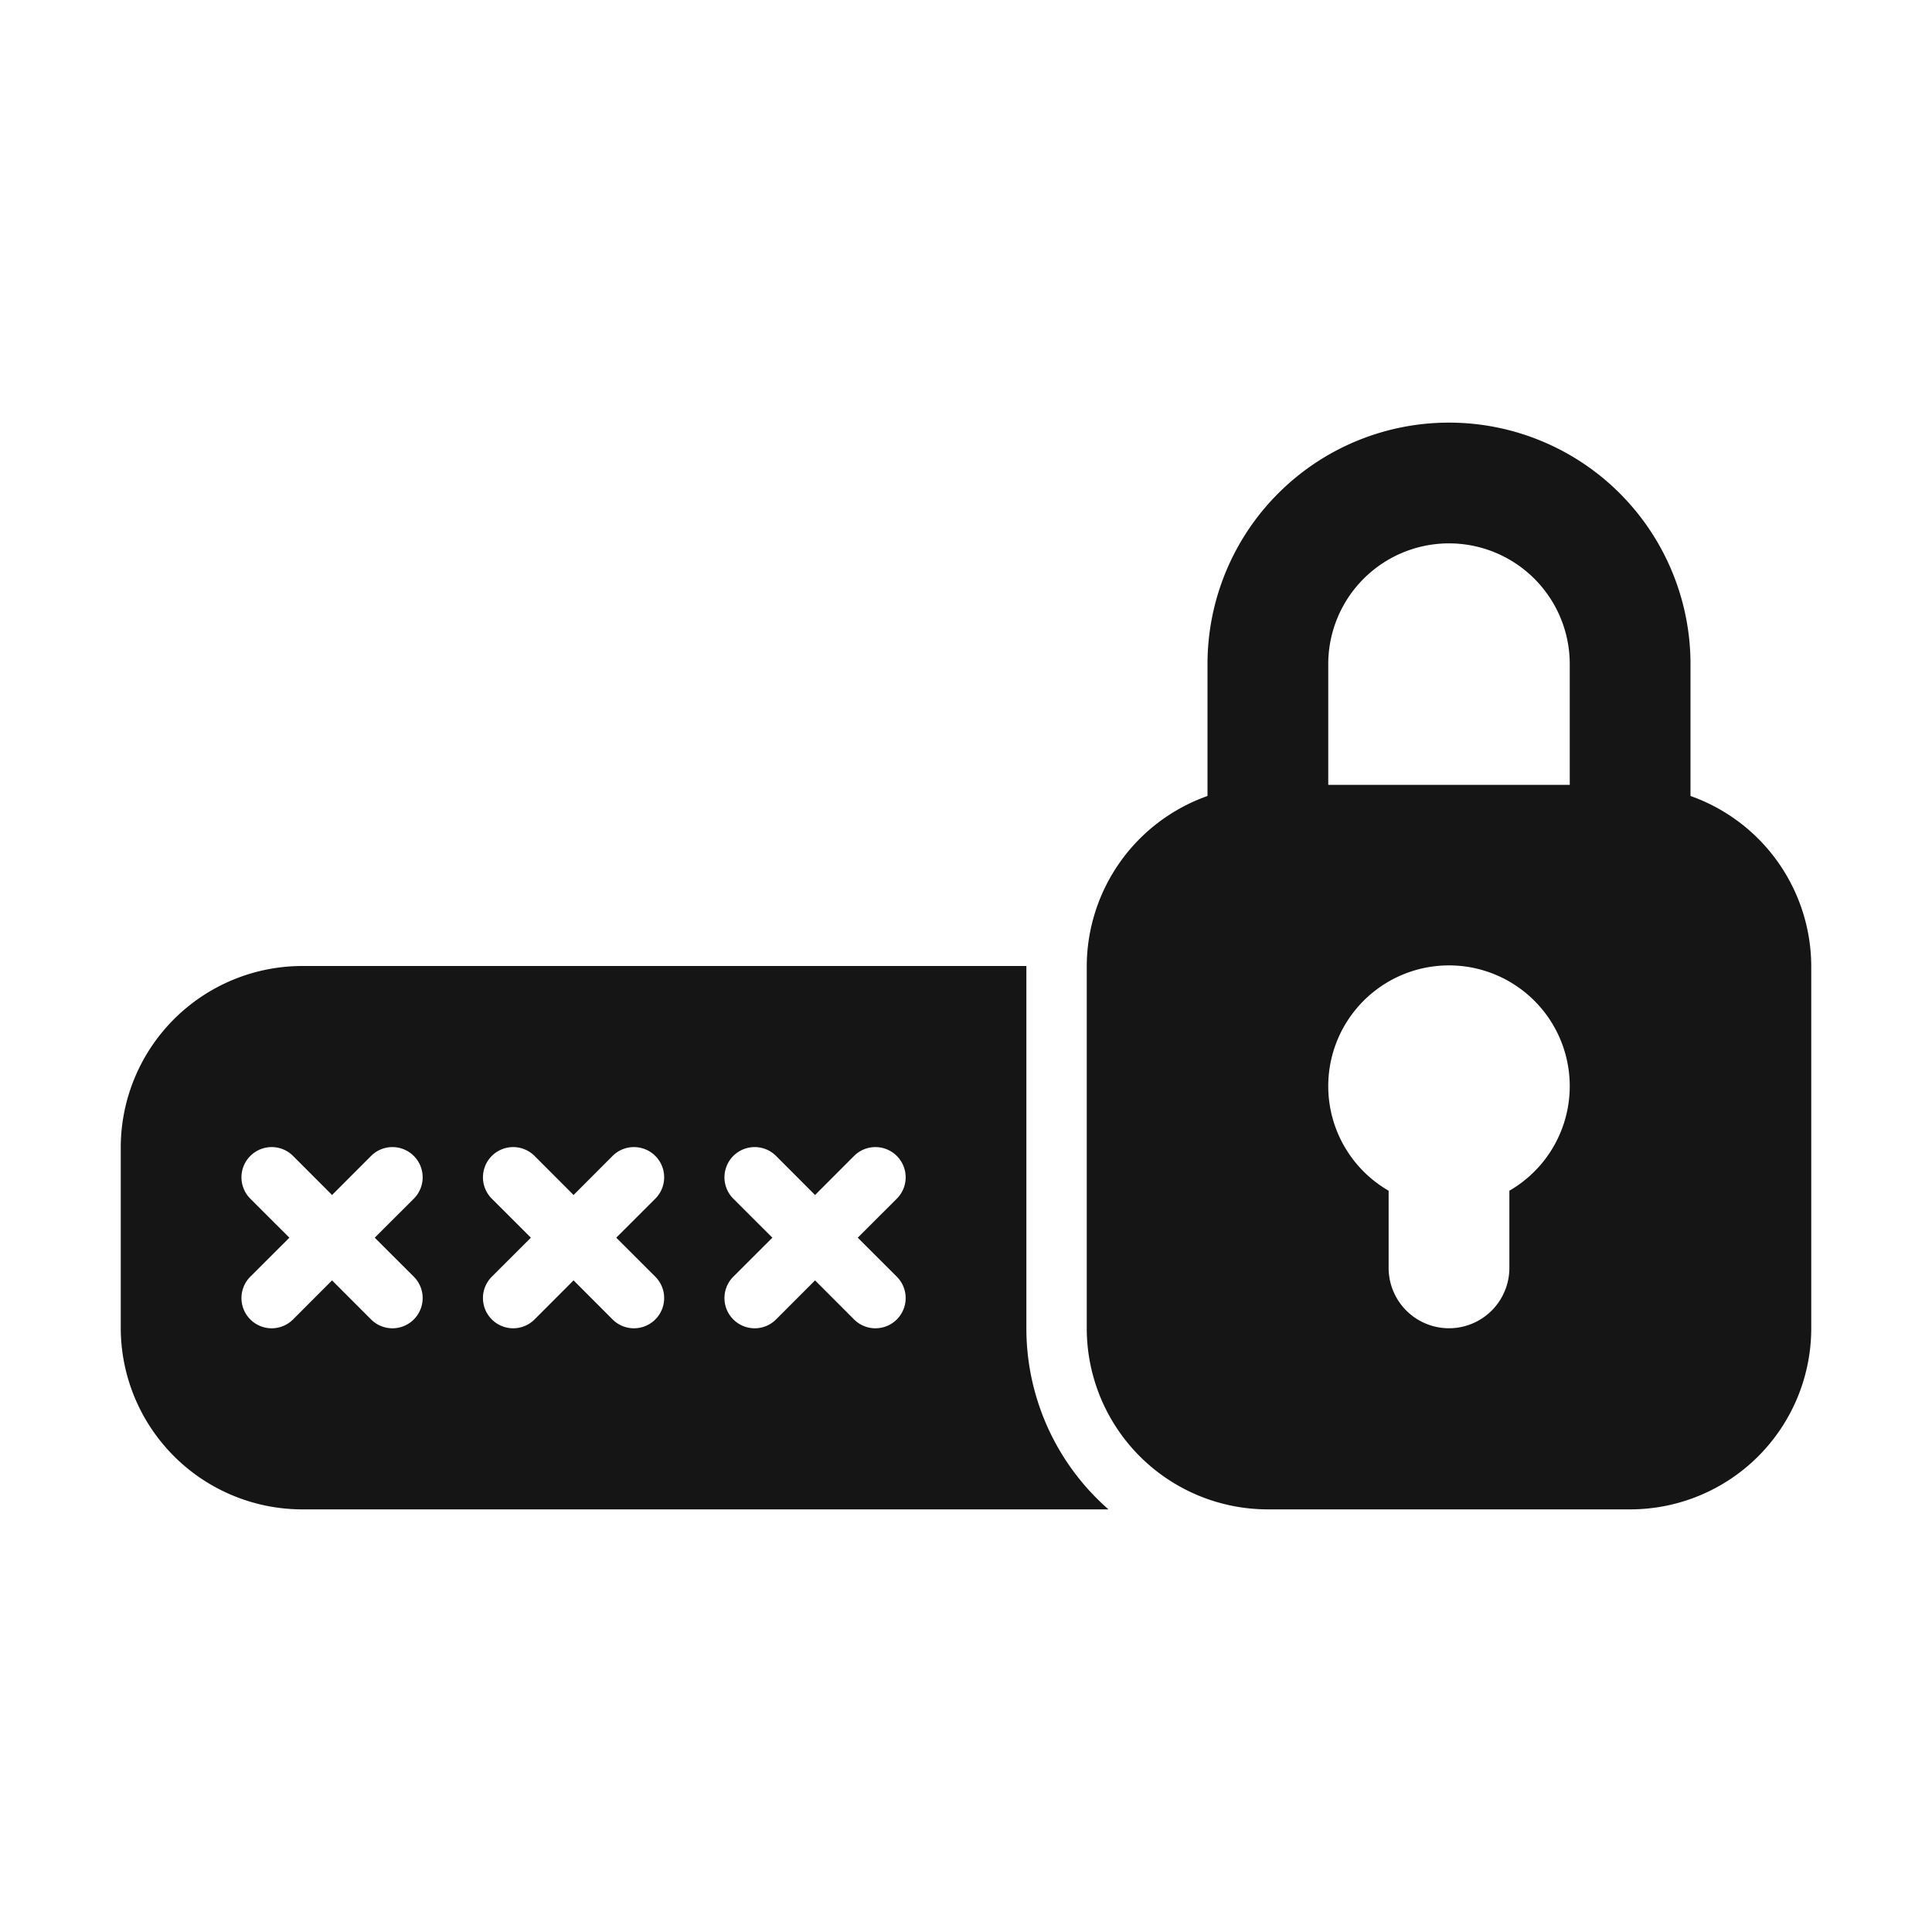 <svg xmlns="http://www.w3.org/2000/svg" viewBox="0 0 32 32"><title>Artboard-17</title><g id="Password"><path d="M17,16H5a3.009,3.009,0,0,0-3,3v3a3.009,3.009,0,0,0,3,3H18.36A3.984,3.984,0,0,1,17,22ZM6.854,21.146a.5.5,0,1,1-.708.708L5.5,21.207l-.646.647a.5.5,0,0,1-.708-.708l.647-.646-.647-.646a.5.5,0,0,1,.708-.708l.646.647.646-.647a.5.5,0,0,1,.708.708l-.647.646Zm4,0a.5.5,0,0,1-.708.708L9.5,21.207l-.646.647a.5.5,0,0,1-.708-.708l.647-.646-.647-.646a.5.5,0,0,1,.708-.708l.646.647.646-.647a.5.5,0,0,1,.708.708l-.647.646Zm4,0a.5.5,0,0,1-.708.708l-.646-.647-.646.647a.5.5,0,0,1-.708-.708l.647-.646-.647-.646a.5.5,0,0,1,.708-.708l.646.647.646-.647a.5.5,0,0,1,.708.708l-.647.646Z" style="fill:#151516"/><path d="M28,13.184V11a4,4,0,0,0-8,0v2.184A3,3,0,0,0,18,16v6a3,3,0,0,0,3,3h6a3,3,0,0,0,3-3V16A3,3,0,0,0,28,13.184ZM22,11a2,2,0,0,1,4,0v2H22Zm3,8.722V21a1,1,0,0,1-2,0V19.722a2,2,0,1,1,2,0Z" style="fill:#151516"/></g></svg>